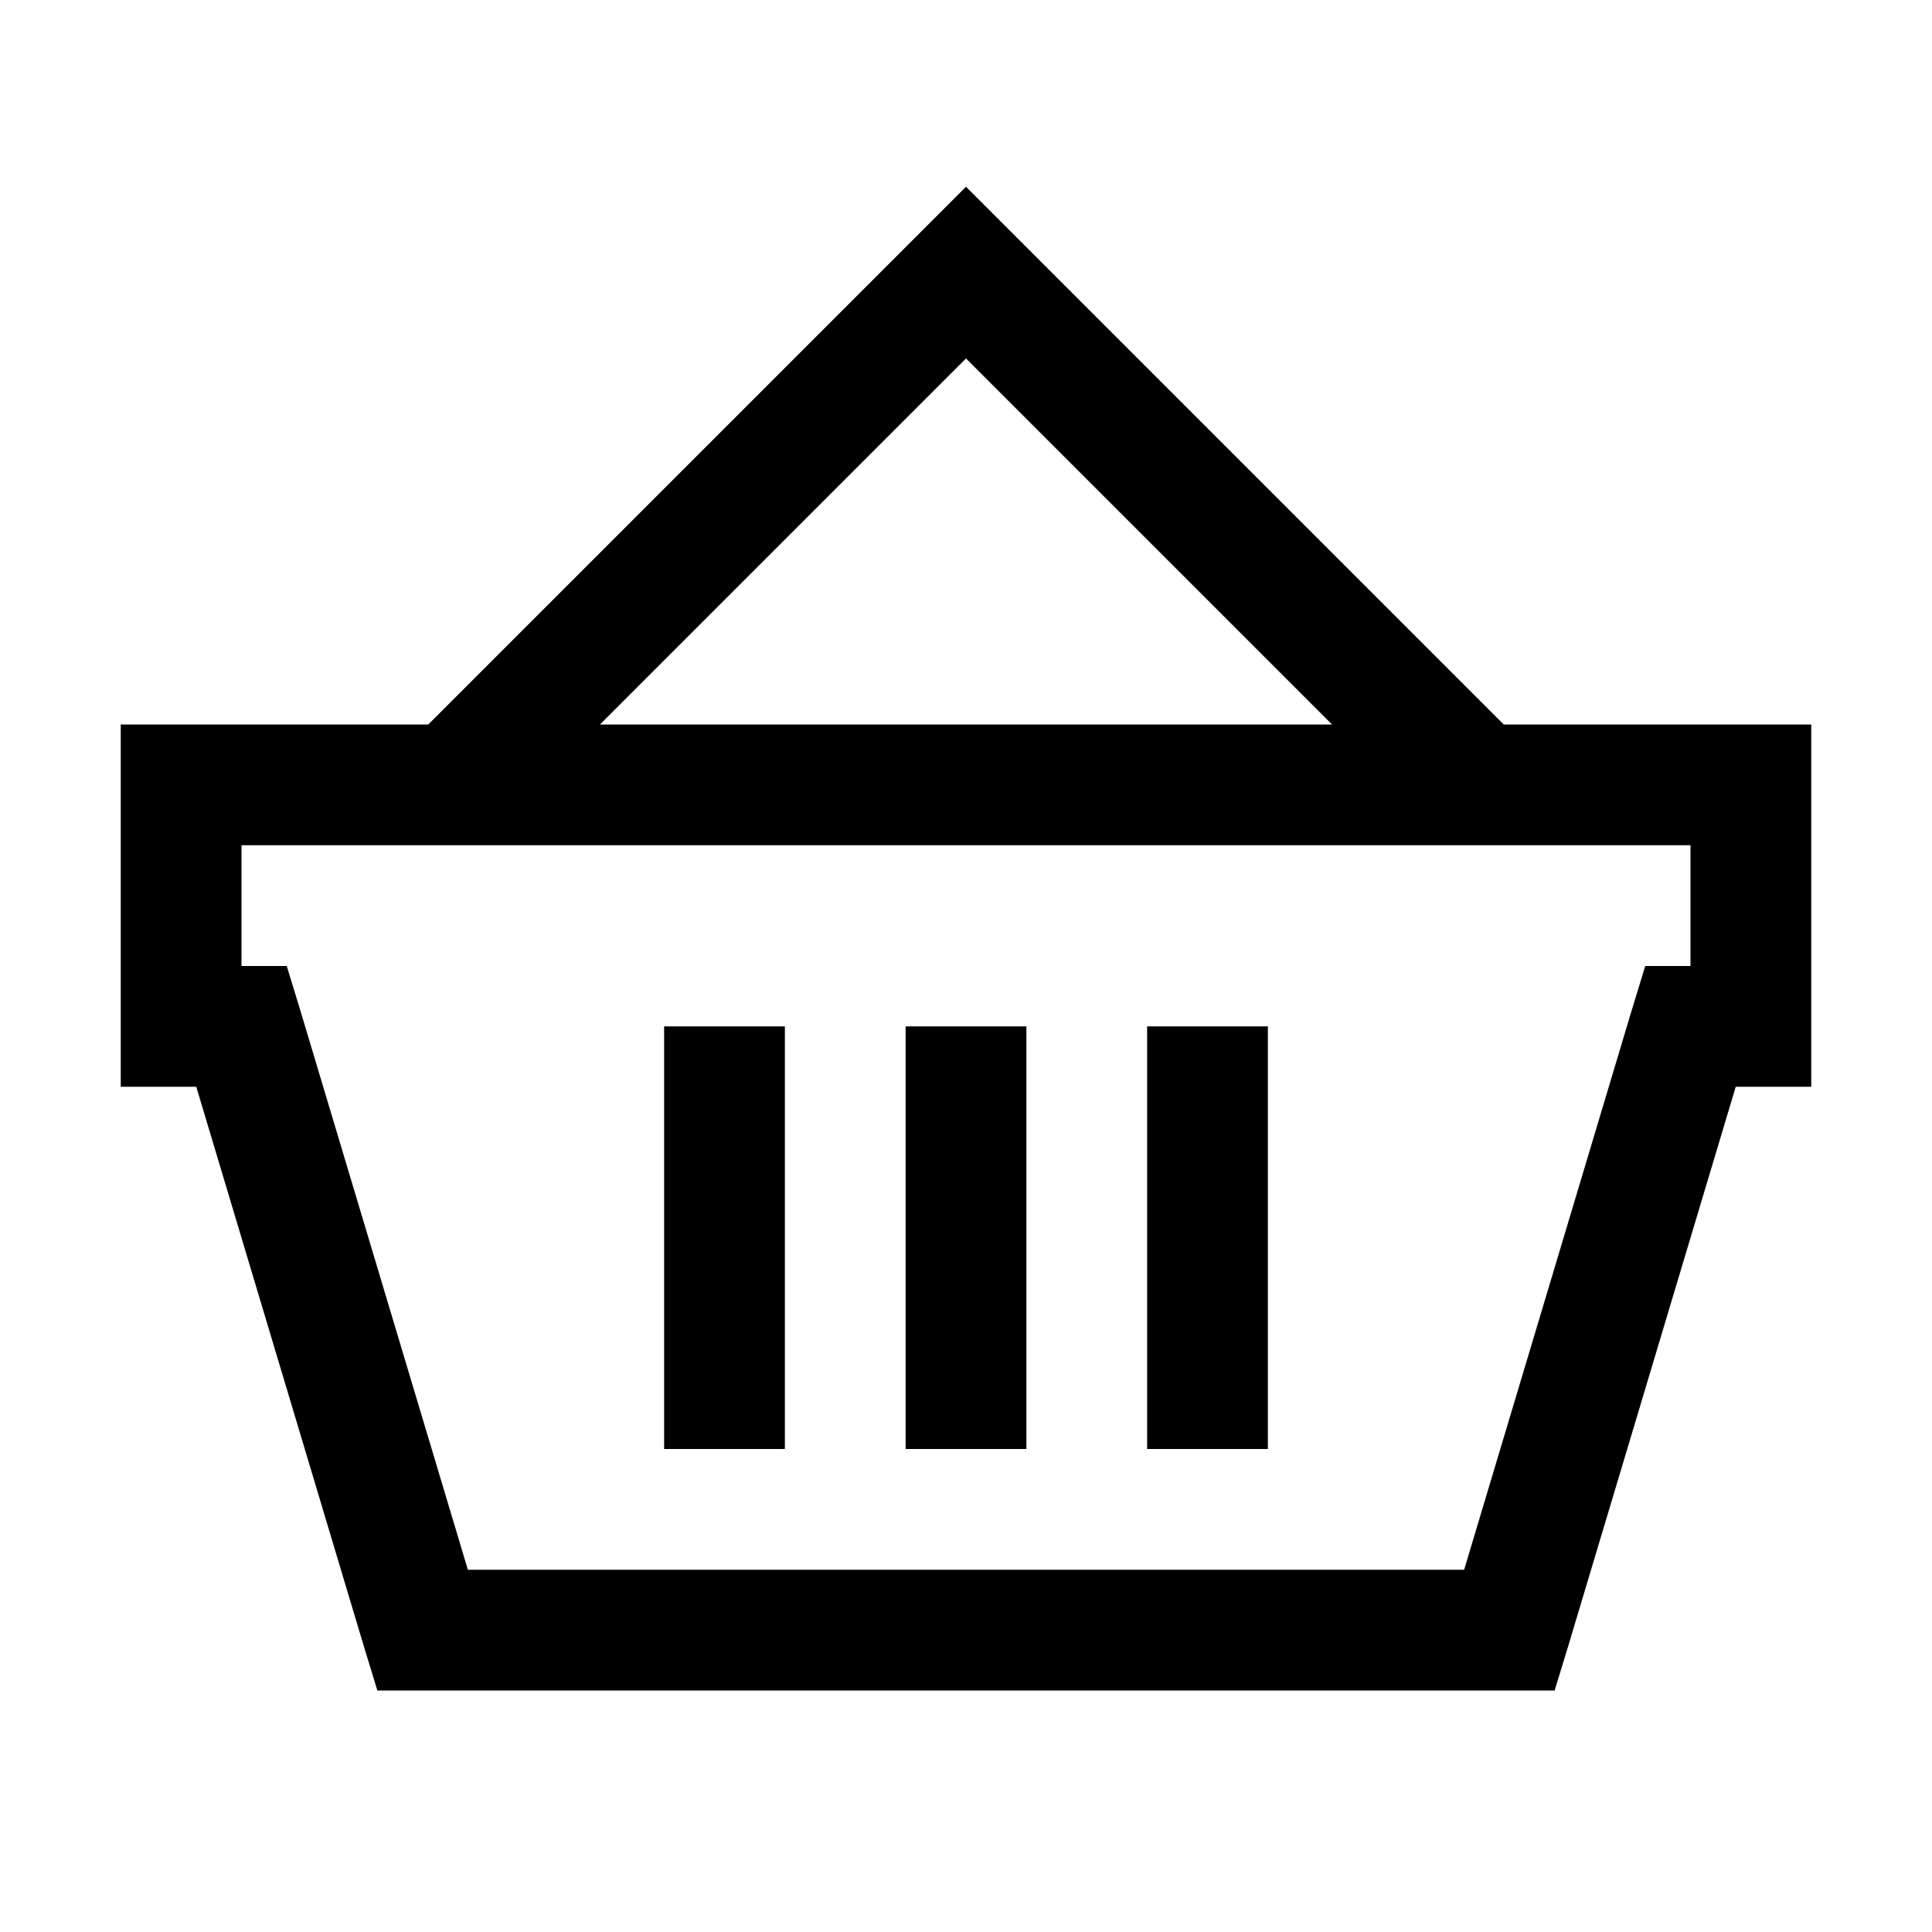 <svg width="24" height="24" viewBox="0 0 24 24" fill="none" xmlns="http://www.w3.org/2000/svg">
<path d="M12 2.32L5.32 9H1.5V13.5H2.438L4.523 20.461L4.688 21H19.312L19.477 20.461L21.562 13.5H22.5V9H18.68L12 2.32ZM12 4.453L16.547 9H7.453L12 4.453ZM3 10.5H21V12H20.438L20.273 12.539L18.188 19.5H5.812L3.727 12.539L3.562 12H3V10.5ZM8.25 12.75V18H9.75V12.75H8.25ZM11.25 12.75V18H12.75V12.75H11.25ZM14.25 12.75V18H15.75V12.75H14.25Z" fill="black"/>
</svg>
